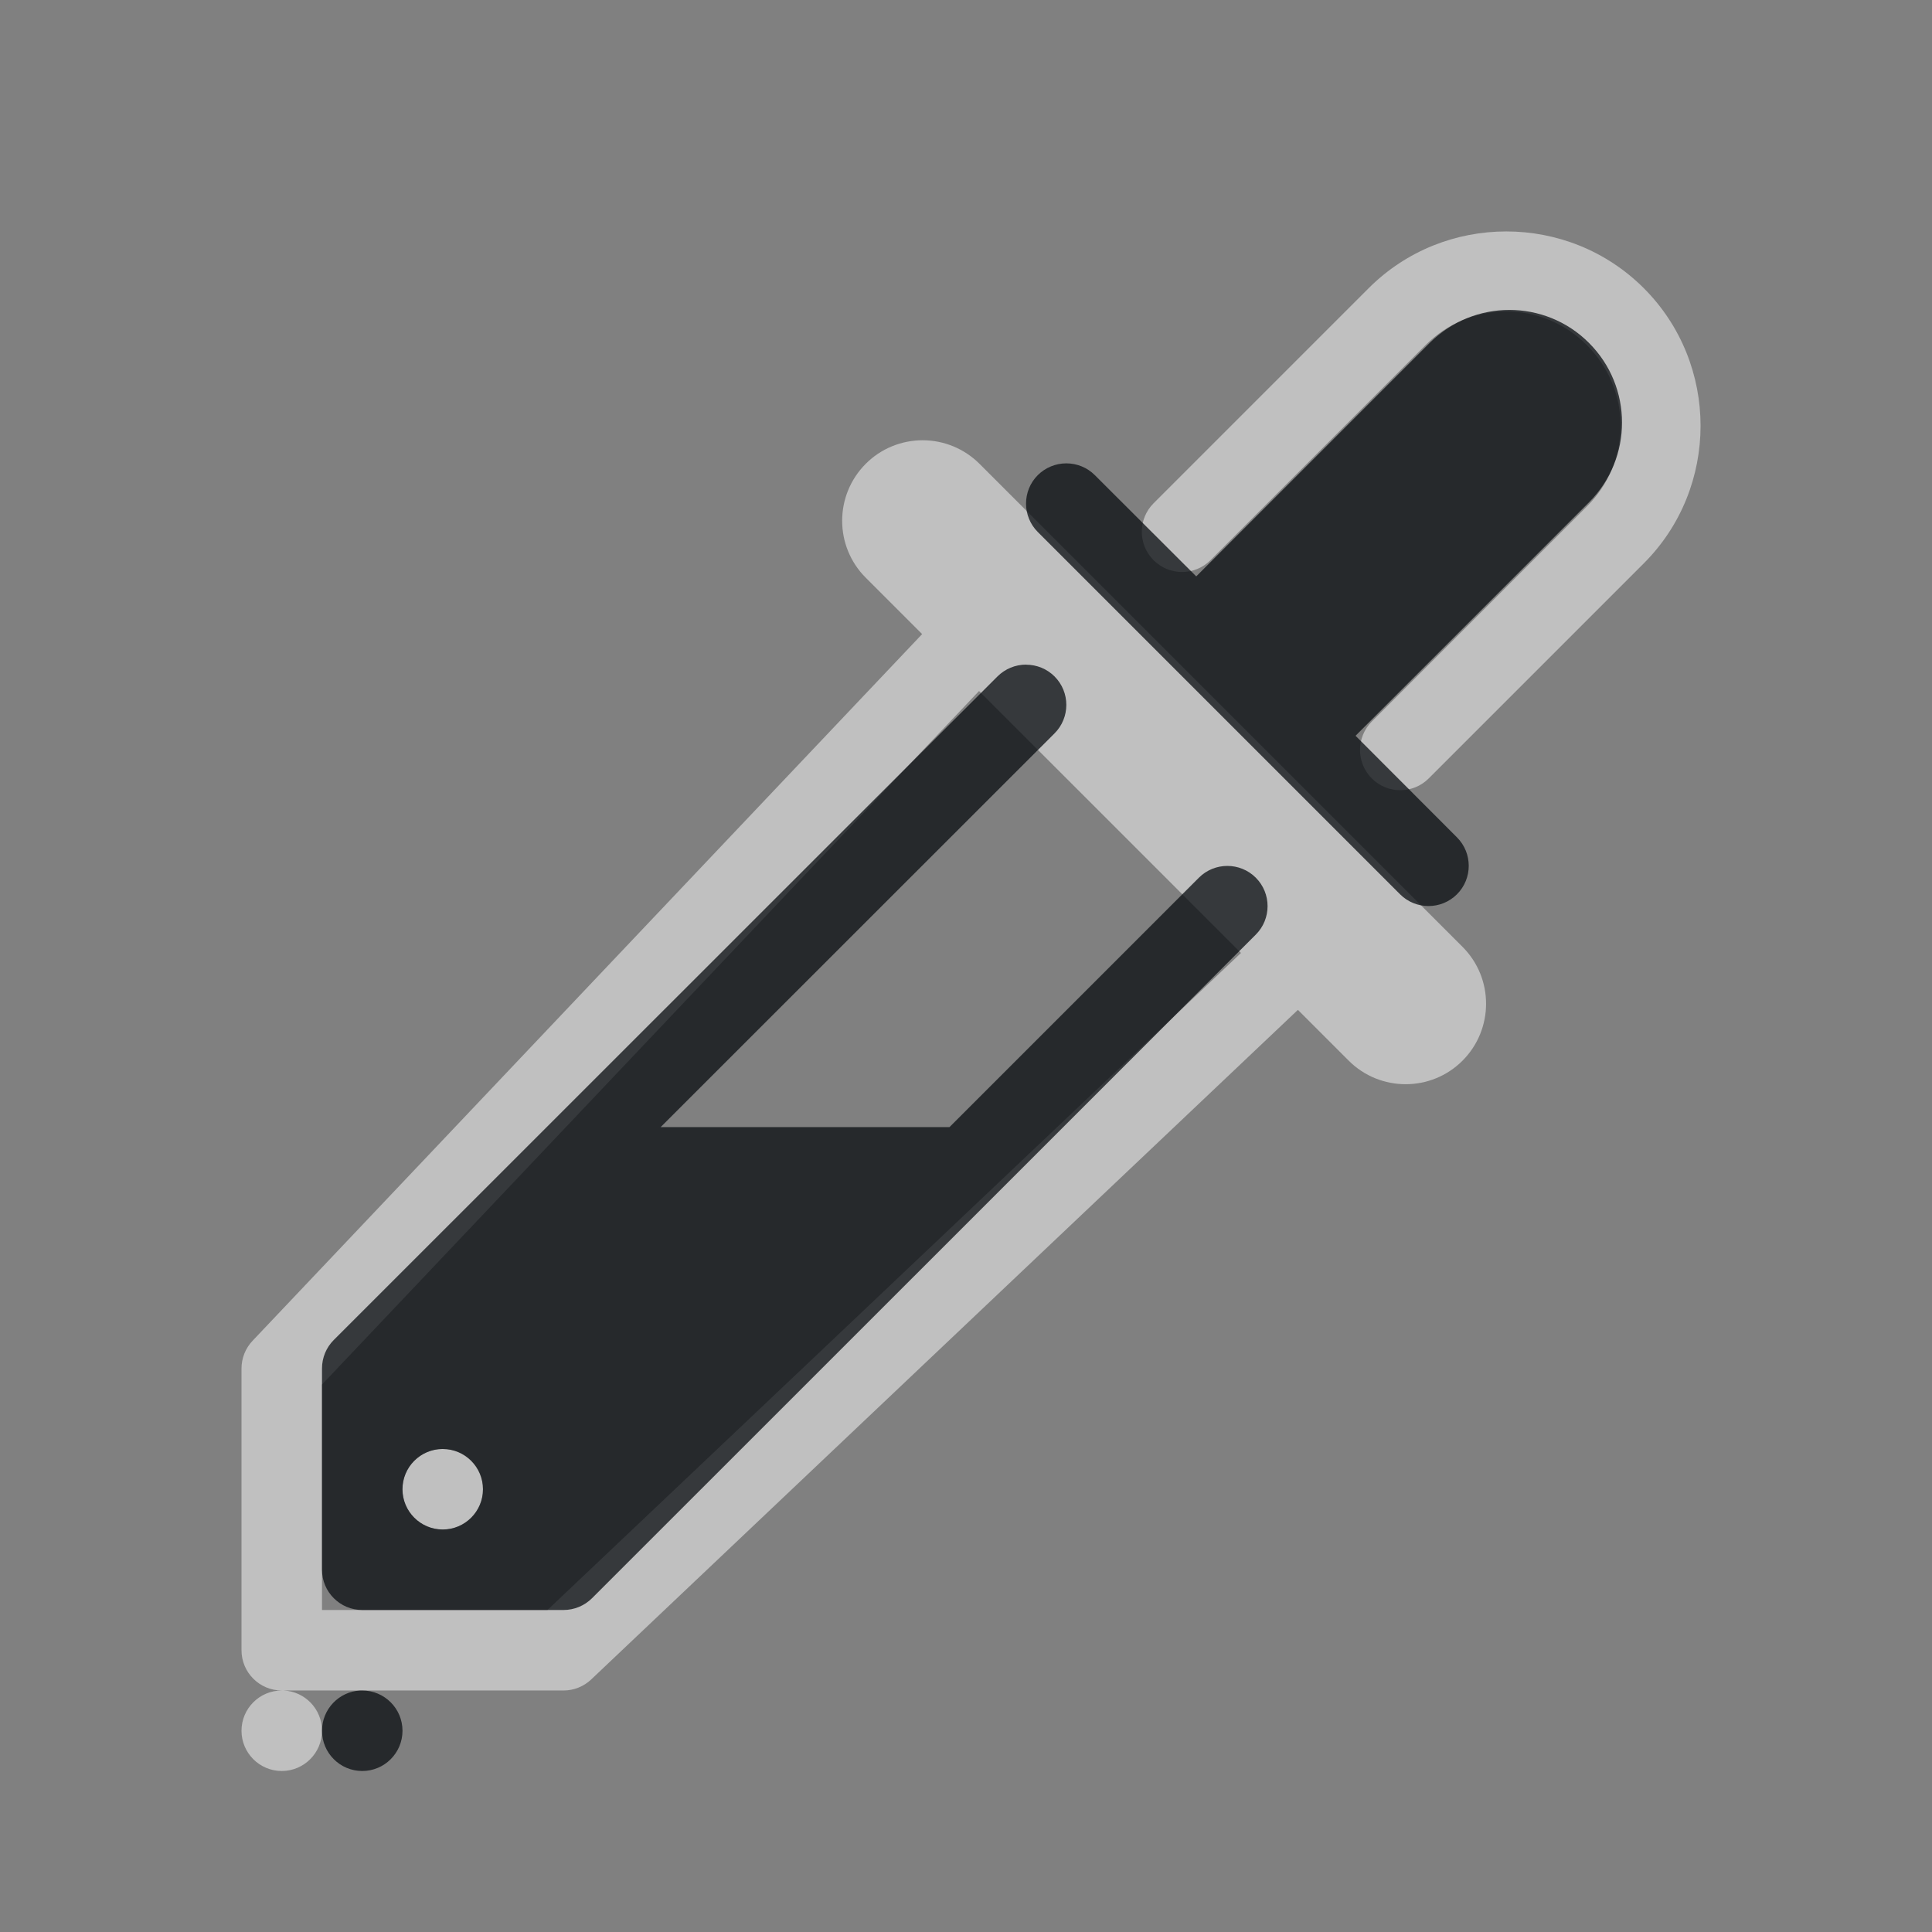<?xml version="1.0" encoding="UTF-8"?>
<svg id="g" width="24" height="24" version="1.1" xmlns="http://www.w3.org/2000/svg" xmlns:cc="http://creativecommons.org/ns#" xmlns:dc="http://purl.org/dc/elements/1.1/" xmlns:rdf="http://www.w3.org/1999/02/22-rdf-syntax-ns#">
	<rect width="100%" height="100%" fill="#808080" stroke="none"/>
	<defs>
		<style id="current-color-scheme" type="text/css">.ColorScheme-Text {color:#090d11;}.ColorScheme-Background{color:#ffffff;}</style>
	</defs>
	<path id="h" class="ColorScheme-Background" d="m18.711 2.875c-0.62 0-1.239 0.235-1.709 0.705l-2.672 2.672c-0.195 0.195-0.195 0.512 0 0.707 0.195 0.195 0.512 0.195 0.707 0l2.672-2.672c0.557-0.558 1.447-0.558 2.004 0 0.558 0.557 0.558 1.447 0 2.004l-2.672 2.672c-0.195 0.195-0.195 0.512 0 0.707 0.195 0.195 0.512 0.195 0.707 0l2.672-2.672c0.94-0.939 0.94-2.478 0-3.418-0.47-0.47-1.089-0.705-1.709-0.705zm-7.25 2.594c-0.265 3.99e-5 -0.52 0.105-0.707 0.293-0.39 0.391-0.39 1.024 0 1.414l0.701 0.701-8.318 8.779c-0.088 0.093-0.137 0.216-0.137 0.344v3.5c2.76e-5 0.276 0.224 0.5 0.5 0.5-0.276 0-0.5 0.224-0.5 0.5s0.224 0.5 0.5 0.5 0.5-0.224 0.5-0.5c0-0.268-0.21-0.487-0.475-0.5h3.475c0.128 4.6e-5 0.251-0.049 0.344-0.137l8.779-8.318 0.631 0.631c0.391 0.39 1.024 0.39 1.414 0 0.39-0.391 0.39-1.024 0-1.414l-6-6c-0.188-0.188-0.442-0.293-0.707-0.293zm0.701 3.115 3.254 3.254-8.615 8.162h-2.801v-2.801zm-6.688 9.416c-0.264 0.013-0.475 0.232-0.475 0.5 0 0.276 0.224 0.5 0.5 0.5s0.5-0.224 0.5-0.5-0.224-0.5-0.5-0.5c-0.009 0-0.017-4.32e-4 -0.025 0z" style="fill-opacity:.5;fill:currentColor"/>
	<path id="f" class="ColorScheme-Text" d="m18.75 3.85c-0.358 0-0.717 0.137-0.99 0.41l-2.9 2.9-1.26-1.258c-0.094-0.094-0.221-0.146-0.354-0.146-0.133 1.99e-5 -0.26 0.053-0.354 0.146-0.195 0.195-0.195 0.512 0 0.707l4.5 4.5c0.195 0.195 0.512 0.195 0.707 0 0.195-0.195 0.195-0.512 0-0.707l-1.26-1.262 2.9-2.9c0.547-0.547 0.547-1.434 0-1.98-0.273-0.274-0.632-0.41-0.99-0.41zm-6.004 4.406c-0.133 1.99e-5 -0.26 0.053-0.354 0.146l-8.246 8.244c-0.094 0.094-0.146 0.221-0.146 0.354v2.5c2.76e-5 0.276 0.224 0.5 0.5 0.5h2.5c0.133-2.5e-5 0.26-0.053 0.354-0.146l8.246-8.244c0.195-0.195 0.195-0.512 0-0.707-0.195-0.195-0.512-0.195-0.707 0l-3.098 3.098h-3.588l4.893-4.891c0.195-0.195 0.195-0.512 0-0.707-0.094-0.094-0.221-0.146-0.354-0.146zm-7.246 9.744c0.276 0 0.5 0.224 0.5 0.5s-0.224 0.5-0.5 0.5-0.5-0.224-0.5-0.5 0.224-0.5 0.5-0.5zm-1.025 3c-0.264 0.013-0.475 0.232-0.475 0.5 0 0.276 0.224 0.5 0.5 0.5s0.5-0.224 0.5-0.5-0.224-0.5-0.5-0.5c-0.009 0-0.017-4.32e-4 -0.025 0z" style="fill-opacity:.75;fill:currentColor"/>
</svg>

